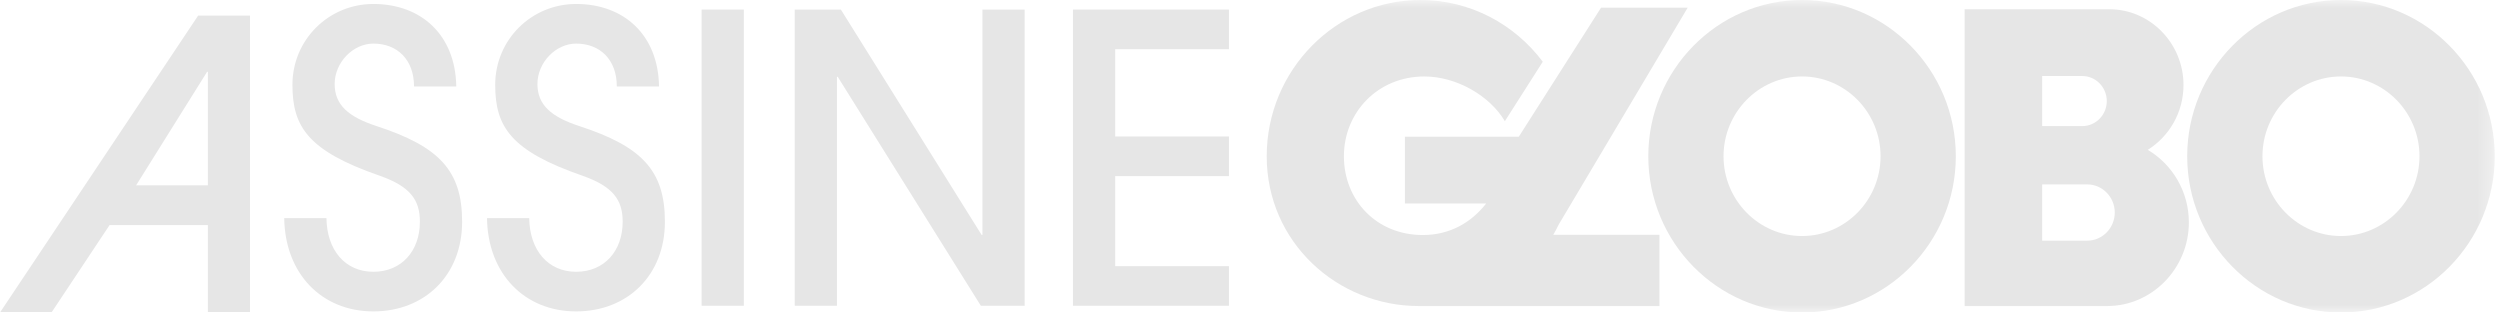 <?xml version="1.0" encoding="UTF-8"?>
<svg width="160px" height="20px" viewBox="0 0 160 20" version="1.1" xmlns="http://www.w3.org/2000/svg" xmlns:xlink="http://www.w3.org/1999/xlink">
    <!-- Generator: Sketch 51.2 (57519) - http://www.bohemiancoding.com/sketch -->
    <title>img_logoAssine</title>
    <desc>Created with Sketch.</desc>
    <defs>
        <polygon id="path-1" points="0 20 159.662 20 159.662 0 0 0"></polygon>
    </defs>
    <g id="Page-1" stroke="none" stroke-width="1" fill="none" fill-rule="evenodd">
        <g id="Desktop-HD" transform="translate(-33, -18)">
            <g id="img_logoAssine" transform="translate(33, 18)">
                <g id="Group-2">
                    <path d="M12.68,1 L0,20 L3.295,20 L7.014,14.403 L13.304,14.403 L13.304,20 L16,20 L16,1 L12.68,1 Z M13.254,4.595 L13.304,4.595 L13.304,11.861 L8.711,11.861 L13.254,4.595 Z" id="Fill-1" fill="#E6E6E6"></path>
                    <path d="M26.498,5.532 C26.498,3.815 25.422,2.79 23.896,2.79 C22.594,2.79 21.418,3.994 21.418,5.378 C21.418,6.71 22.294,7.479 24.096,8.068 C28.1,9.374 29.576,10.912 29.576,14.191 C29.576,17.624 27.174,19.93 23.896,19.93 C20.593,19.93 18.24,17.522 18.19,13.96 L20.893,13.96 C20.918,16.01 22.094,17.394 23.896,17.394 C25.697,17.394 26.873,16.061 26.873,14.191 C26.873,12.808 26.273,11.937 24.296,11.245 C19.717,9.656 18.716,8.119 18.716,5.429 C18.716,2.534 21.043,0.254 23.896,0.254 C26.949,0.254 29.151,2.227 29.201,5.532 L26.498,5.532 Z" id="Fill-2" fill="#E6E6E6"></path>
                    <path d="M39.476,5.532 C39.476,3.815 38.4,2.79 36.873,2.79 C35.572,2.79 34.396,3.994 34.396,5.378 C34.396,6.71 35.272,7.479 37.074,8.068 C41.078,9.374 42.554,10.912 42.554,14.191 C42.554,17.624 40.151,19.93 36.873,19.93 C33.57,19.93 31.218,17.522 31.168,13.96 L33.87,13.96 C33.895,16.01 35.072,17.394 36.873,17.394 C38.675,17.394 39.851,16.061 39.851,14.191 C39.851,12.808 39.25,11.937 37.274,11.245 C32.694,9.656 31.693,8.119 31.693,5.429 C31.693,2.534 34.02,0.254 36.873,0.254 C39.926,0.254 42.128,2.227 42.178,5.532 L39.476,5.532 Z" id="Fill-4" fill="#E6E6E6"></path>
                    <mask id="mask-2" fill="white">
                        <use xlink:href="#path-1"></use>
                    </mask>
                    <g id="Clip-7"></g>
                    <polygon id="Fill-6" fill="#E6E6E6" mask="url(#mask-2)" points="44.903 19.571 47.606 19.571 47.606 0.613 44.903 0.613"></polygon>
                    <polygon id="Fill-8" fill="#E6E6E6" mask="url(#mask-2)" points="62.775 19.571 53.615 4.917 53.566 4.917 53.566 19.571 50.863 19.571 50.863 0.613 53.816 0.613 62.825 15.037 62.875 15.037 62.875 0.613 65.577 0.613 65.577 19.571"></polygon>
                    <polygon id="Fill-9" fill="#E6E6E6" mask="url(#mask-2)" points="68.669 19.571 68.669 0.613 78.654 0.613 78.654 3.149 71.372 3.149 71.372 8.734 78.654 8.734 78.654 11.271 71.372 11.271 71.372 17.035 78.654 17.035 78.654 19.571"></polygon>
                    <path d="M149.822,15.106 C147.054,15.106 144.797,12.813 144.797,10 C144.797,7.188 147.054,4.893 149.822,4.893 C152.59,4.893 154.847,7.188 154.847,10 C154.847,12.813 152.59,15.106 149.822,15.106 M149.822,0 C144.402,0 139.981,4.492 139.981,10 C139.981,15.508 144.402,20 149.822,20 C155.242,20 159.663,15.508 159.663,10 C159.663,4.492 155.242,0 149.822,0" id="Fill-10" fill="#E6E6E6" mask="url(#mask-2)"></path>
                    <path d="M115.332,15.106 C112.564,15.106 110.306,12.813 110.306,10 C110.306,7.188 112.564,4.893 115.332,4.893 C118.099,4.893 120.356,7.188 120.356,10 C120.356,12.813 118.099,15.106 115.332,15.106 M115.332,0 C109.911,0 105.491,4.492 105.491,10 C105.491,15.508 109.911,20 115.332,20 C120.752,20 125.172,15.508 125.172,10 C125.172,4.492 120.752,0 115.332,0" id="Fill-11" fill="#E6E6E6" mask="url(#mask-2)"></path>
                    <path d="M108.012,0.492 L102.467,0.492 L97.203,8.749 L89.914,8.749 L89.914,13.021 L95.116,13.021 C94.162,14.244 92.788,15.042 91.062,15.042 C88.091,15.042 86.01,12.813 86.01,10 C86.01,7.187 88.184,4.894 91.155,4.894 C93.229,4.894 95.354,6.136 96.311,7.756 L98.737,3.951 C96.937,1.552 94.097,-0 90.911,-0 C85.491,-0 81.07,4.492 81.07,10 C81.07,15.508 85.592,19.588 90.813,19.588 L106.205,19.588 L106.205,15.029 L99.41,15.029 C99.533,14.815 99.649,14.596 99.757,14.372 L108.012,0.492 Z" id="Fill-12" fill="#E6E6E6" mask="url(#mask-2)"></path>
                    <path d="M133.586,15.402 L130.699,15.402 L130.699,11.802 L133.586,11.802 C134.553,11.802 135.345,12.612 135.345,13.602 C135.345,14.592 134.553,15.402 133.586,15.402 M134.834,6.468 C134.834,7.349 134.13,8.07 133.269,8.07 L130.699,8.07 L130.699,4.866 L133.269,4.866 C134.13,4.866 134.834,5.586 134.834,6.468 M137.456,9.59 C138.825,8.736 139.744,7.194 139.744,5.443 C139.744,2.775 137.611,0.593 135.004,0.593 L125.736,0.593 L125.736,19.588 L134.853,19.588 C137.732,19.588 140.087,17.177 140.087,14.231 C140.087,12.253 139.025,10.517 137.456,9.59" id="Fill-13" fill="#E6E6E6" mask="url(#mask-2)"></path>
                </g>
            </g>
        </g>
    </g>
</svg>